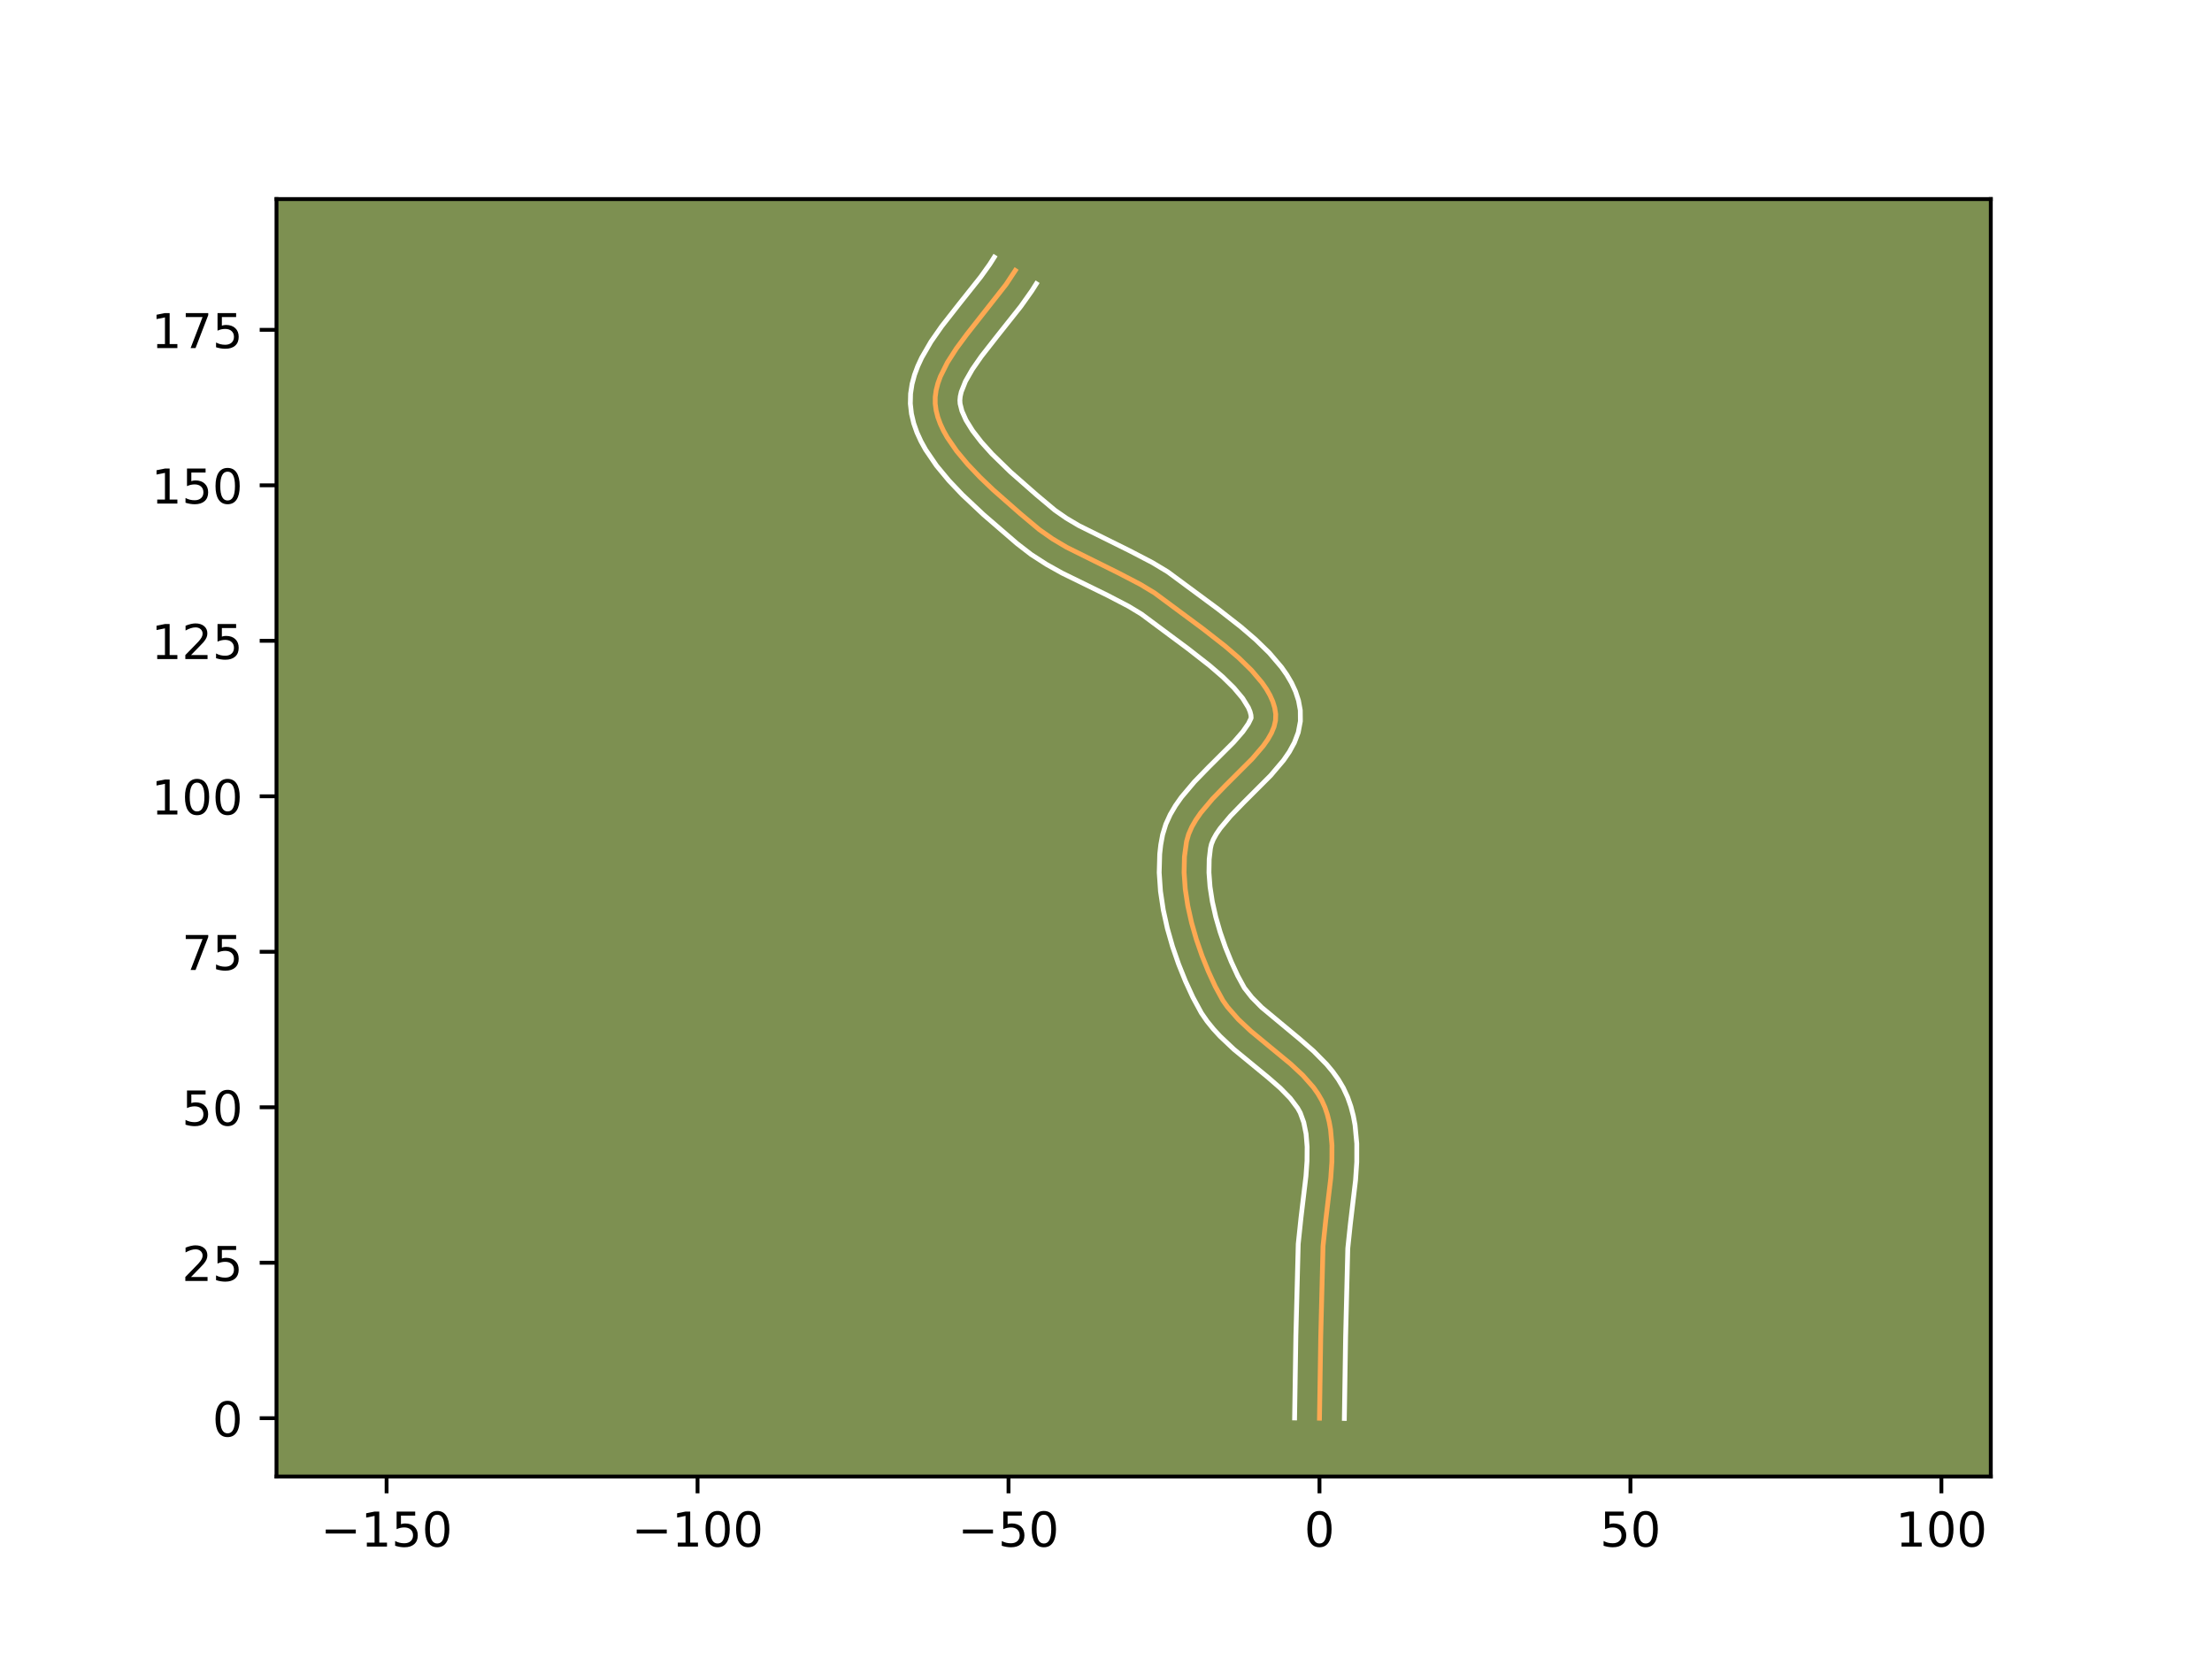 <?xml version="1.0" encoding="utf-8" standalone="no"?>
<!DOCTYPE svg PUBLIC "-//W3C//DTD SVG 1.1//EN"
  "http://www.w3.org/Graphics/SVG/1.1/DTD/svg11.dtd">
<!-- Created with matplotlib (https://matplotlib.org/) -->
<svg height="345.6pt" version="1.1" viewBox="0 0 460.8 345.6" width="460.8pt" xmlns="http://www.w3.org/2000/svg" xmlns:xlink="http://www.w3.org/1999/xlink">
 <defs>
  <style type="text/css">*{stroke-linecap:butt;stroke-linejoin:round;}</style>
 </defs>
 <g id="figure_1">
  <g id="patch_1">
   <path d="M 0 345.6 
L 460.8 345.6 
L 460.8 0 
L 0 0 
z
" style="fill:#ffffff;"/>
  </g>
  <g id="axes_1">
   <g id="patch_2">
    <path d="M 57.6 307.584 
L 414.72 307.584 
L 414.72 41.472 
L 57.6 41.472 
z
" style="fill:#7d9051;"/>
   </g>
   <g id="matplotlib.axis_1">
    <g id="xtick_1">
     <g id="line2d_1">
      <defs>
       <path d="M 0 0 
L 0 3.5 
" id="m26b3d2ae04" style="stroke:#000000;stroke-width:0.8;"/>
      </defs>
      <g>
       <use style="stroke:#000000;stroke-width:0.8;" x="80.534" xlink:href="#m26b3d2ae04" y="307.584"/>
      </g>
     </g>
     <g id="text_1">
      <!-- −150 -->
      <g transform="translate(66.801 322.182)scale(0.1 -0.1)">
       <defs>
        <path d="M 10.594 35.5 
L 73.188 35.5 
L 73.188 27.203 
L 10.594 27.203 
z
" id="DejaVuSans-8722"/>
        <path d="M 12.406 8.297 
L 28.516 8.297 
L 28.516 63.922 
L 10.984 60.406 
L 10.984 69.391 
L 28.422 72.906 
L 38.281 72.906 
L 38.281 8.297 
L 54.391 8.297 
L 54.391 0 
L 12.406 0 
z
" id="DejaVuSans-49"/>
        <path d="M 10.797 72.906 
L 49.516 72.906 
L 49.516 64.594 
L 19.828 64.594 
L 19.828 46.734 
Q 21.969 47.469 24.109 47.828 
Q 26.266 48.188 28.422 48.188 
Q 40.625 48.188 47.75 41.5 
Q 54.891 34.812 54.891 23.391 
Q 54.891 11.625 47.562 5.094 
Q 40.234 -1.422 26.906 -1.422 
Q 22.312 -1.422 17.547 -0.641 
Q 12.797 0.141 7.719 1.703 
L 7.719 11.625 
Q 12.109 9.234 16.797 8.062 
Q 21.484 6.891 26.703 6.891 
Q 35.156 6.891 40.078 11.328 
Q 45.016 15.766 45.016 23.391 
Q 45.016 31 40.078 35.438 
Q 35.156 39.891 26.703 39.891 
Q 22.75 39.891 18.812 39.016 
Q 14.891 38.141 10.797 36.281 
z
" id="DejaVuSans-53"/>
        <path d="M 31.781 66.406 
Q 24.172 66.406 20.328 58.906 
Q 16.5 51.422 16.5 36.375 
Q 16.5 21.391 20.328 13.891 
Q 24.172 6.391 31.781 6.391 
Q 39.453 6.391 43.281 13.891 
Q 47.125 21.391 47.125 36.375 
Q 47.125 51.422 43.281 58.906 
Q 39.453 66.406 31.781 66.406 
z
M 31.781 74.219 
Q 44.047 74.219 50.516 64.516 
Q 56.984 54.828 56.984 36.375 
Q 56.984 17.969 50.516 8.266 
Q 44.047 -1.422 31.781 -1.422 
Q 19.531 -1.422 13.062 8.266 
Q 6.594 17.969 6.594 36.375 
Q 6.594 54.828 13.062 64.516 
Q 19.531 74.219 31.781 74.219 
z
" id="DejaVuSans-48"/>
       </defs>
       <use xlink:href="#DejaVuSans-8722"/>
       <use x="83.789" xlink:href="#DejaVuSans-49"/>
       <use x="147.412" xlink:href="#DejaVuSans-53"/>
       <use x="211.035" xlink:href="#DejaVuSans-48"/>
      </g>
     </g>
    </g>
    <g id="xtick_2">
     <g id="line2d_2">
      <g>
       <use style="stroke:#000000;stroke-width:0.8;" x="145.313" xlink:href="#m26b3d2ae04" y="307.584"/>
      </g>
     </g>
     <g id="text_2">
      <!-- −100 -->
      <g transform="translate(131.58 322.182)scale(0.1 -0.1)">
       <use xlink:href="#DejaVuSans-8722"/>
       <use x="83.789" xlink:href="#DejaVuSans-49"/>
       <use x="147.412" xlink:href="#DejaVuSans-48"/>
       <use x="211.035" xlink:href="#DejaVuSans-48"/>
      </g>
     </g>
    </g>
    <g id="xtick_3">
     <g id="line2d_3">
      <g>
       <use style="stroke:#000000;stroke-width:0.8;" x="210.092" xlink:href="#m26b3d2ae04" y="307.584"/>
      </g>
     </g>
     <g id="text_3">
      <!-- −50 -->
      <g transform="translate(199.54 322.182)scale(0.1 -0.1)">
       <use xlink:href="#DejaVuSans-8722"/>
       <use x="83.789" xlink:href="#DejaVuSans-53"/>
       <use x="147.412" xlink:href="#DejaVuSans-48"/>
      </g>
     </g>
    </g>
    <g id="xtick_4">
     <g id="line2d_4">
      <g>
       <use style="stroke:#000000;stroke-width:0.8;" x="274.871" xlink:href="#m26b3d2ae04" y="307.584"/>
      </g>
     </g>
     <g id="text_4">
      <!-- 0 -->
      <g transform="translate(271.69 322.182)scale(0.1 -0.1)">
       <use xlink:href="#DejaVuSans-48"/>
      </g>
     </g>
    </g>
    <g id="xtick_5">
     <g id="line2d_5">
      <g>
       <use style="stroke:#000000;stroke-width:0.8;" x="339.65" xlink:href="#m26b3d2ae04" y="307.584"/>
      </g>
     </g>
     <g id="text_5">
      <!-- 50 -->
      <g transform="translate(333.288 322.182)scale(0.1 -0.1)">
       <use xlink:href="#DejaVuSans-53"/>
       <use x="63.623" xlink:href="#DejaVuSans-48"/>
      </g>
     </g>
    </g>
    <g id="xtick_6">
     <g id="line2d_6">
      <g>
       <use style="stroke:#000000;stroke-width:0.8;" x="404.429" xlink:href="#m26b3d2ae04" y="307.584"/>
      </g>
     </g>
     <g id="text_6">
      <!-- 100 -->
      <g transform="translate(394.886 322.182)scale(0.1 -0.1)">
       <use xlink:href="#DejaVuSans-49"/>
       <use x="63.623" xlink:href="#DejaVuSans-48"/>
       <use x="127.246" xlink:href="#DejaVuSans-48"/>
      </g>
     </g>
    </g>
   </g>
   <g id="matplotlib.axis_2">
    <g id="ytick_1">
     <g id="line2d_7">
      <defs>
       <path d="M 0 0 
L -3.5 0 
" id="m883bc1d8ce" style="stroke:#000000;stroke-width:0.8;"/>
      </defs>
      <g>
       <use style="stroke:#000000;stroke-width:0.8;" x="57.6" xlink:href="#m883bc1d8ce" y="295.438"/>
      </g>
     </g>
     <g id="text_7">
      <!-- 0 -->
      <g transform="translate(44.237 299.237)scale(0.1 -0.1)">
       <use xlink:href="#DejaVuSans-48"/>
      </g>
     </g>
    </g>
    <g id="ytick_2">
     <g id="line2d_8">
      <g>
       <use style="stroke:#000000;stroke-width:0.8;" x="57.6" xlink:href="#m883bc1d8ce" y="263.049"/>
      </g>
     </g>
     <g id="text_8">
      <!-- 25 -->
      <g transform="translate(37.875 266.848)scale(0.1 -0.1)">
       <defs>
        <path d="M 19.188 8.297 
L 53.609 8.297 
L 53.609 0 
L 7.328 0 
L 7.328 8.297 
Q 12.938 14.109 22.625 23.891 
Q 32.328 33.688 34.812 36.531 
Q 39.547 41.844 41.422 45.531 
Q 43.312 49.219 43.312 52.781 
Q 43.312 58.594 39.234 62.25 
Q 35.156 65.922 28.609 65.922 
Q 23.969 65.922 18.812 64.312 
Q 13.672 62.703 7.812 59.422 
L 7.812 69.391 
Q 13.766 71.781 18.938 73 
Q 24.125 74.219 28.422 74.219 
Q 39.75 74.219 46.484 68.547 
Q 53.219 62.891 53.219 53.422 
Q 53.219 48.922 51.531 44.891 
Q 49.859 40.875 45.406 35.406 
Q 44.188 33.984 37.641 27.219 
Q 31.109 20.453 19.188 8.297 
z
" id="DejaVuSans-50"/>
       </defs>
       <use xlink:href="#DejaVuSans-50"/>
       <use x="63.623" xlink:href="#DejaVuSans-53"/>
      </g>
     </g>
    </g>
    <g id="ytick_3">
     <g id="line2d_9">
      <g>
       <use style="stroke:#000000;stroke-width:0.8;" x="57.6" xlink:href="#m883bc1d8ce" y="230.659"/>
      </g>
     </g>
     <g id="text_9">
      <!-- 50 -->
      <g transform="translate(37.875 234.458)scale(0.1 -0.1)">
       <use xlink:href="#DejaVuSans-53"/>
       <use x="63.623" xlink:href="#DejaVuSans-48"/>
      </g>
     </g>
    </g>
    <g id="ytick_4">
     <g id="line2d_10">
      <g>
       <use style="stroke:#000000;stroke-width:0.8;" x="57.6" xlink:href="#m883bc1d8ce" y="198.27"/>
      </g>
     </g>
     <g id="text_10">
      <!-- 75 -->
      <g transform="translate(37.875 202.069)scale(0.1 -0.1)">
       <defs>
        <path d="M 8.203 72.906 
L 55.078 72.906 
L 55.078 68.703 
L 28.609 0 
L 18.312 0 
L 43.219 64.594 
L 8.203 64.594 
z
" id="DejaVuSans-55"/>
       </defs>
       <use xlink:href="#DejaVuSans-55"/>
       <use x="63.623" xlink:href="#DejaVuSans-53"/>
      </g>
     </g>
    </g>
    <g id="ytick_5">
     <g id="line2d_11">
      <g>
       <use style="stroke:#000000;stroke-width:0.8;" x="57.6" xlink:href="#m883bc1d8ce" y="165.88"/>
      </g>
     </g>
     <g id="text_11">
      <!-- 100 -->
      <g transform="translate(31.512 169.679)scale(0.1 -0.1)">
       <use xlink:href="#DejaVuSans-49"/>
       <use x="63.623" xlink:href="#DejaVuSans-48"/>
       <use x="127.246" xlink:href="#DejaVuSans-48"/>
      </g>
     </g>
    </g>
    <g id="ytick_6">
     <g id="line2d_12">
      <g>
       <use style="stroke:#000000;stroke-width:0.8;" x="57.6" xlink:href="#m883bc1d8ce" y="133.491"/>
      </g>
     </g>
     <g id="text_12">
      <!-- 125 -->
      <g transform="translate(31.512 137.29)scale(0.1 -0.1)">
       <use xlink:href="#DejaVuSans-49"/>
       <use x="63.623" xlink:href="#DejaVuSans-50"/>
       <use x="127.246" xlink:href="#DejaVuSans-53"/>
      </g>
     </g>
    </g>
    <g id="ytick_7">
     <g id="line2d_13">
      <g>
       <use style="stroke:#000000;stroke-width:0.8;" x="57.6" xlink:href="#m883bc1d8ce" y="101.101"/>
      </g>
     </g>
     <g id="text_13">
      <!-- 150 -->
      <g transform="translate(31.512 104.9)scale(0.1 -0.1)">
       <use xlink:href="#DejaVuSans-49"/>
       <use x="63.623" xlink:href="#DejaVuSans-53"/>
       <use x="127.246" xlink:href="#DejaVuSans-48"/>
      </g>
     </g>
    </g>
    <g id="ytick_8">
     <g id="line2d_14">
      <g>
       <use style="stroke:#000000;stroke-width:0.8;" x="57.6" xlink:href="#m883bc1d8ce" y="68.712"/>
      </g>
     </g>
     <g id="text_14">
      <!-- 175 -->
      <g transform="translate(31.512 72.511)scale(0.1 -0.1)">
       <use xlink:href="#DejaVuSans-49"/>
       <use x="63.623" xlink:href="#DejaVuSans-55"/>
       <use x="127.246" xlink:href="#DejaVuSans-53"/>
      </g>
     </g>
    </g>
   </g>
   <g id="line2d_15">
    <path clip-path="url(#p6123ffd1e6)" d="M 274.871 295.438 
L 275.135 278.393 
L 275.608 259.602 
L 276.163 254.309 
L 277.22 245.439 
L 277.458 241.961 
L 277.471 238.57 
L 277.181 235.295 
L 276.897 233.711 
L 276.507 232.168 
L 276.002 230.669 
L 275.354 229.227 
L 274.555 227.849 
L 273.621 226.526 
L 271.415 224.018 
L 268.87 221.645 
L 264.706 218.212 
L 260.526 214.755 
L 257.952 212.34 
L 255.703 209.768 
L 254.742 208.405 
L 253.162 205.495 
L 251.724 202.372 
L 250.397 199.083 
L 249.218 195.675 
L 248.22 192.194 
L 247.439 188.686 
L 246.91 185.196 
L 246.666 181.771 
L 246.744 178.457 
L 247.178 175.299 
L 247.612 173.777 
L 248.271 172.273 
L 249.126 170.788 
L 250.147 169.319 
L 252.575 166.43 
L 255.322 163.598 
L 260.845 158.084 
L 263.156 155.387 
L 264.097 154.051 
L 264.857 152.721 
L 265.406 151.398 
L 265.715 150.08 
L 265.756 148.767 
L 265.549 147.455 
L 265.146 146.143 
L 264.561 144.833 
L 263.811 143.526 
L 262.911 142.224 
L 260.723 139.641 
L 258.121 137.099 
L 255.23 134.611 
L 250.622 131.009 
L 240.499 123.509 
L 237.581 121.75 
L 233.001 119.364 
L 222.182 113.995 
L 219.264 112.258 
L 216.509 110.328 
L 212.554 107.015 
L 206.938 102.076 
L 204.18 99.441 
L 201.594 96.725 
L 199.28 93.951 
L 197.343 91.14 
L 196.548 89.728 
L 195.886 88.316 
L 195.369 86.905 
L 195.01 85.5 
L 194.823 84.102 
L 194.825 82.702 
L 195.017 81.289 
L 195.382 79.863 
L 195.903 78.427 
L 197.351 75.526 
L 199.231 72.595 
L 201.414 69.643 
L 209.565 59.274 
L 211.505 56.339 
L 211.505 56.339 
" style="fill:none;stroke:#fea952;stroke-linecap:square;"/>
   </g>
   <g id="line2d_16">
    <path clip-path="url(#p6123ffd1e6)" d="M 269.689 295.388 
L 269.954 278.29 
L 270.446 259.144 
L 271.022 253.66 
L 272.055 245.019 
L 272.277 241.841 
L 272.299 238.89 
L 272.08 236.21 
L 271.596 233.823 
L 270.871 231.826 
L 270.321 230.837 
L 268.784 228.791 
L 266.715 226.675 
L 264.227 224.5 
L 257.052 218.601 
L 254.155 215.868 
L 252.774 214.367 
L 251.467 212.754 
L 250.264 211.014 
L 248.481 207.72 
L 246.942 204.369 
L 245.522 200.841 
L 244.257 197.173 
L 243.18 193.4 
L 242.331 189.557 
L 241.75 185.674 
L 241.484 181.781 
L 241.591 177.909 
L 241.805 175.99 
L 242.194 173.879 
L 242.865 171.697 
L 243.779 169.689 
L 244.871 167.828 
L 246.097 166.086 
L 248.814 162.865 
L 251.69 159.902 
L 256.992 154.618 
L 258.919 152.403 
L 260.07 150.735 
L 260.637 149.574 
L 260.596 148.978 
L 260.413 148.254 
L 260.067 147.412 
L 258.862 145.458 
L 257.03 143.277 
L 254.69 140.984 
L 251.98 138.648 
L 247.513 135.156 
L 237.753 127.903 
L 235.098 126.298 
L 230.739 124.027 
L 221.223 119.368 
L 217.985 117.558 
L 214.8 115.501 
L 211.846 113.219 
L 204.866 107.194 
L 200.478 103.067 
L 197.678 100.12 
L 195.092 97.003 
L 192.828 93.683 
L 191.856 91.929 
L 191.02 90.099 
L 190.347 88.186 
L 189.874 86.188 
L 189.64 84.092 
L 189.69 82.005 
L 189.996 80.004 
L 190.51 78.095 
L 191.191 76.27 
L 192.006 74.517 
L 193.943 71.175 
L 196.164 67.989 
L 199.743 63.416 
L 204.304 57.683 
L 206.199 55.033 
L 207.125 53.568 
L 207.125 53.568 
" style="fill:none;stroke:#ffffff;stroke-linecap:square;"/>
   </g>
   <g id="line2d_17">
    <path clip-path="url(#p6123ffd1e6)" d="M 280.053 295.488 
L 280.317 278.497 
L 280.77 260.059 
L 281.305 254.959 
L 282.386 245.858 
L 282.639 242.081 
L 282.644 238.25 
L 282.282 234.381 
L 281.921 232.443 
L 281.418 230.513 
L 280.729 228.545 
L 279.838 226.628 
L 278.789 224.86 
L 277.618 223.227 
L 276.354 221.711 
L 273.639 218.962 
L 270.796 216.483 
L 262.824 209.854 
L 260.783 207.788 
L 259.22 205.796 
L 257.843 203.271 
L 256.506 200.375 
L 255.272 197.325 
L 254.179 194.177 
L 253.26 190.988 
L 252.548 187.815 
L 252.07 184.718 
L 251.849 181.76 
L 251.898 179.004 
L 252.162 176.719 
L 252.359 175.857 
L 252.763 174.858 
L 253.38 173.747 
L 254.197 172.552 
L 256.336 169.995 
L 258.954 167.295 
L 264.697 161.55 
L 267.393 158.371 
L 268.596 156.622 
L 269.643 154.708 
L 270.451 152.583 
L 270.895 150.241 
L 270.875 147.961 
L 270.503 145.932 
L 269.879 144.032 
L 269.056 142.253 
L 268.074 140.579 
L 266.96 138.989 
L 264.416 136.006 
L 261.551 133.215 
L 258.479 130.574 
L 253.73 126.863 
L 243.246 119.114 
L 240.064 117.201 
L 235.264 114.702 
L 224.763 109.501 
L 222.146 107.951 
L 219.771 106.301 
L 215.926 103.079 
L 210.482 98.295 
L 206.662 94.571 
L 204.441 92.104 
L 202.604 89.725 
L 201.24 87.528 
L 200.39 85.624 
L 200.005 84.111 
L 199.961 83.399 
L 200.038 82.573 
L 200.253 81.632 
L 201.124 79.445 
L 202.548 76.952 
L 204.422 74.253 
L 207.797 69.941 
L 212.659 63.817 
L 214.957 60.574 
L 215.884 59.109 
L 215.884 59.109 
" style="fill:none;stroke:#ffffff;stroke-linecap:square;"/>
   </g>
   <g id="patch_3">
    <path d="M 57.6 307.584 
L 57.6 41.472 
" style="fill:none;stroke:#000000;stroke-linecap:square;stroke-linejoin:miter;stroke-width:0.8;"/>
   </g>
   <g id="patch_4">
    <path d="M 414.72 307.584 
L 414.72 41.472 
" style="fill:none;stroke:#000000;stroke-linecap:square;stroke-linejoin:miter;stroke-width:0.8;"/>
   </g>
   <g id="patch_5">
    <path d="M 57.6 307.584 
L 414.72 307.584 
" style="fill:none;stroke:#000000;stroke-linecap:square;stroke-linejoin:miter;stroke-width:0.8;"/>
   </g>
   <g id="patch_6">
    <path d="M 57.6 41.472 
L 414.72 41.472 
" style="fill:none;stroke:#000000;stroke-linecap:square;stroke-linejoin:miter;stroke-width:0.8;"/>
   </g>
  </g>
 </g>
 <defs>
  <clipPath id="p6123ffd1e6">
   <rect height="266.112" width="357.12" x="57.6" y="41.472"/>
  </clipPath>
 </defs>
</svg>

